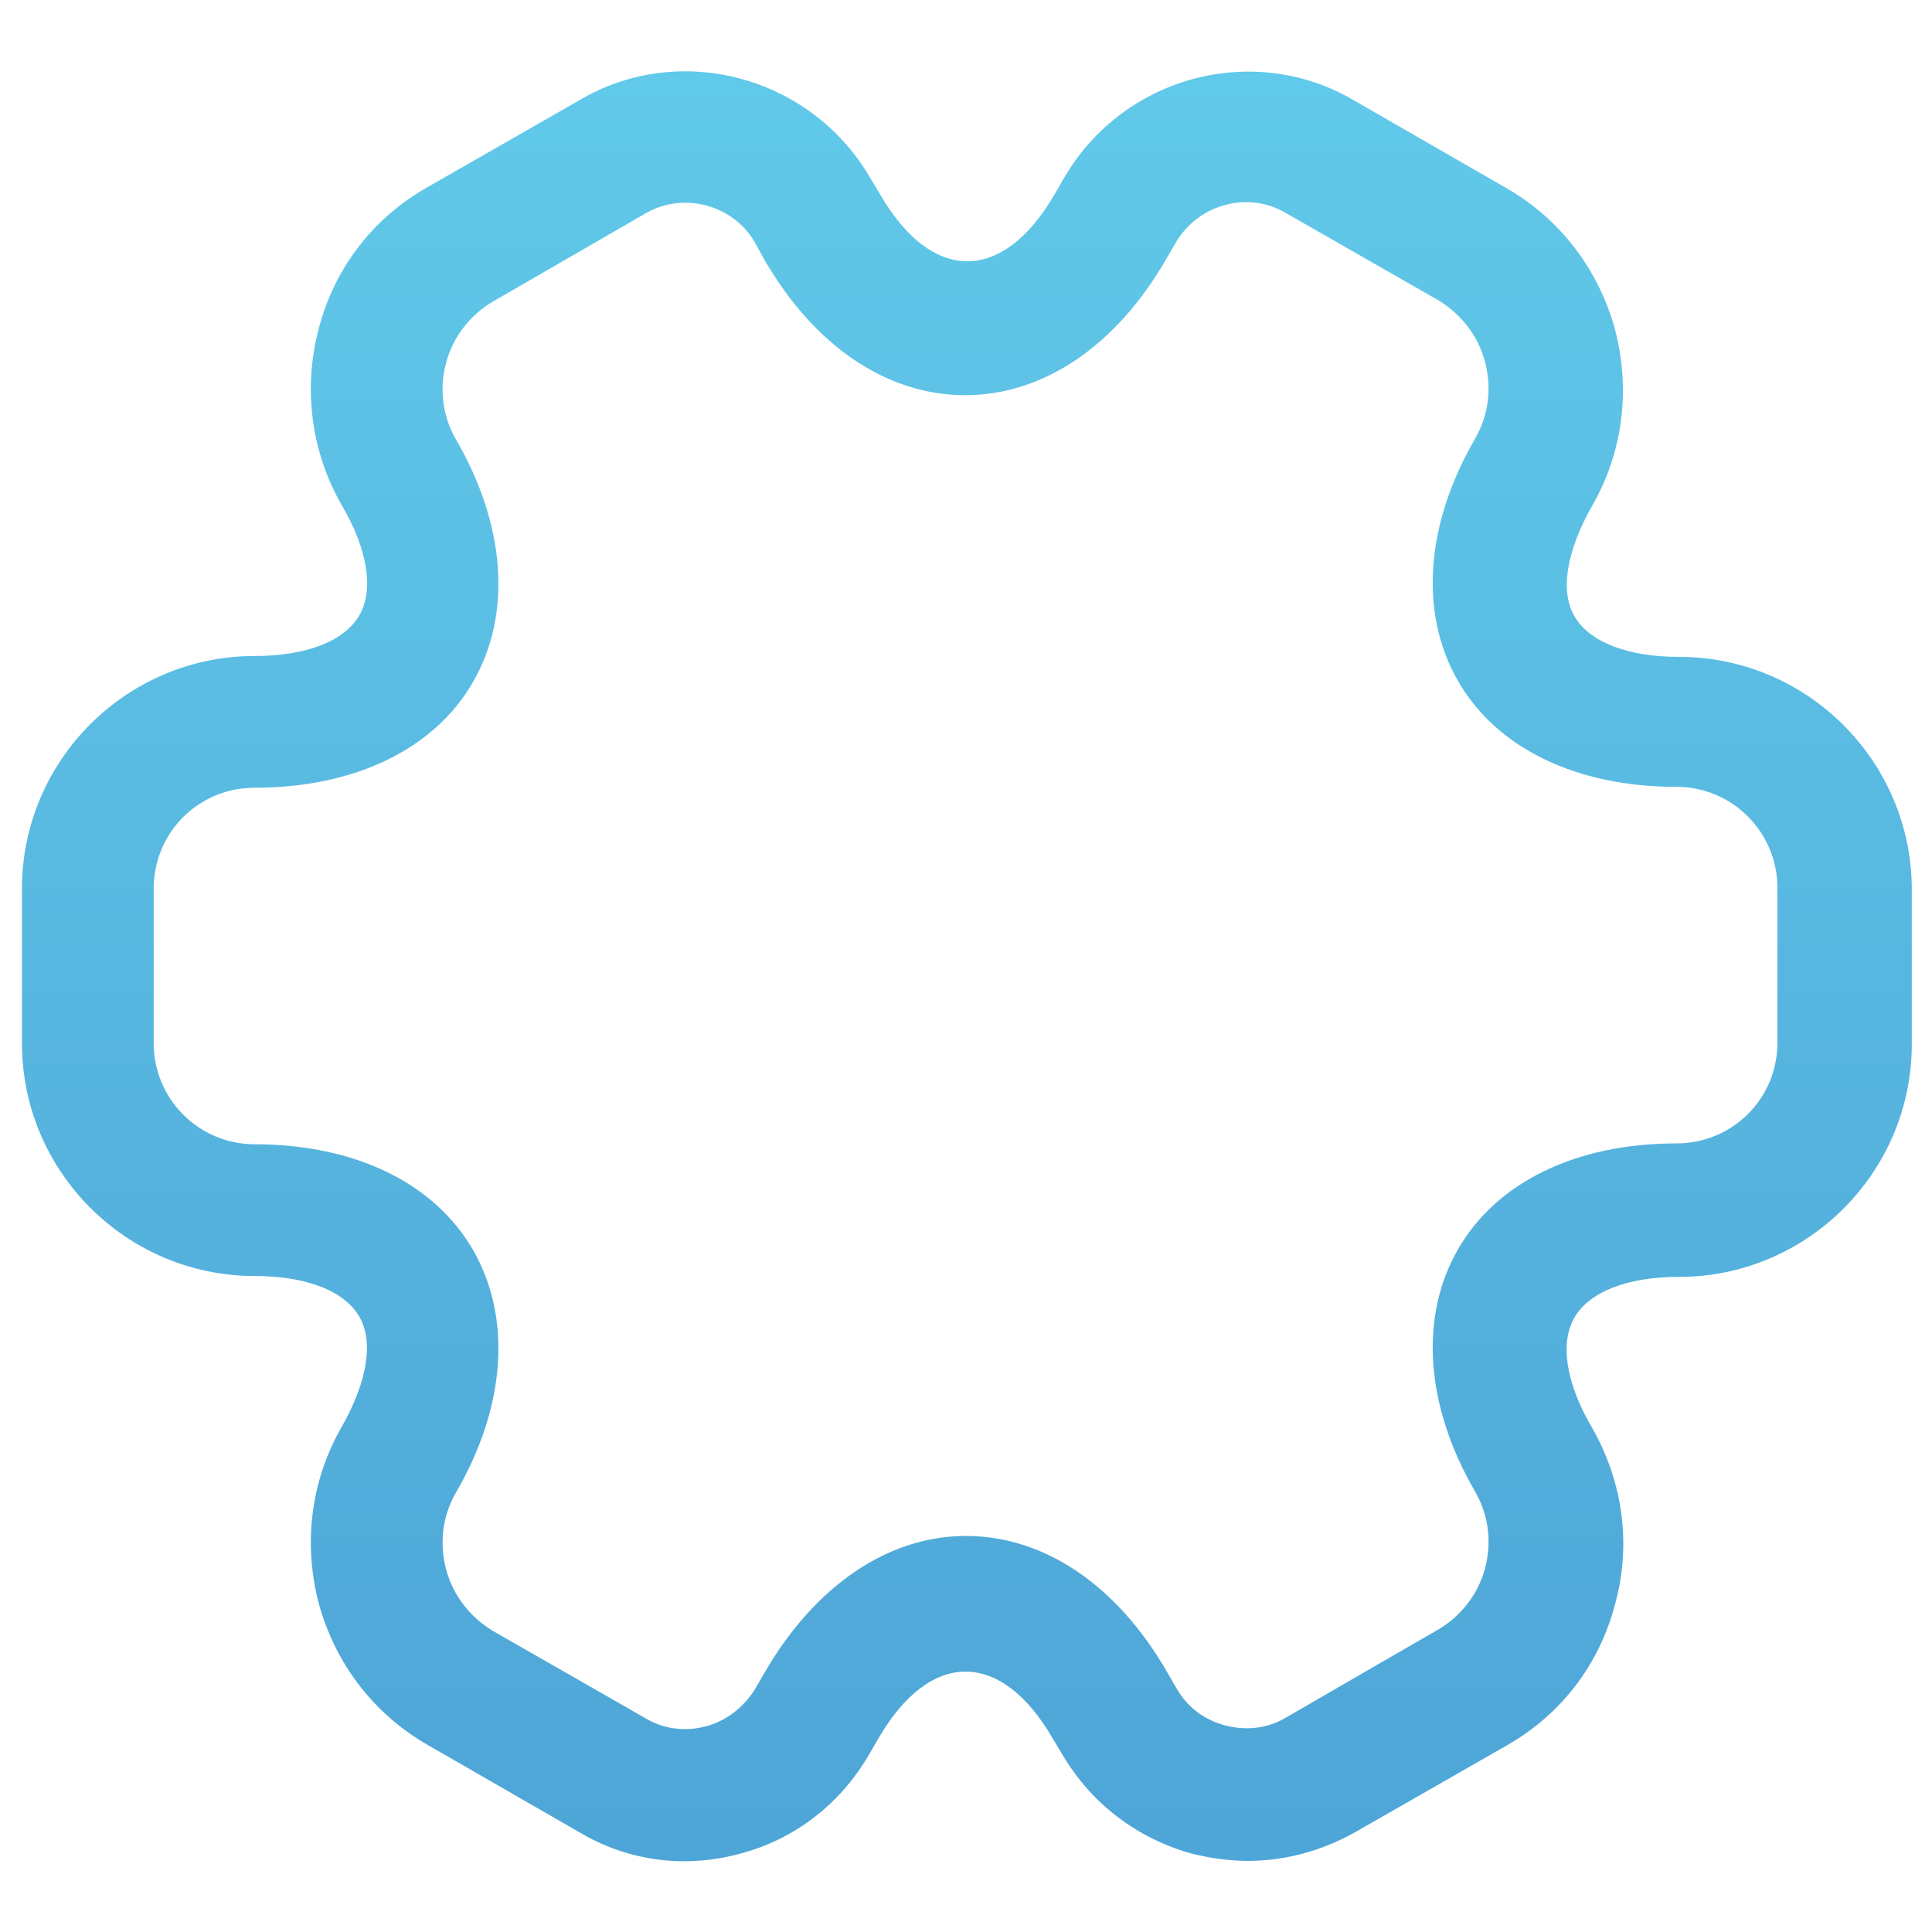 <svg width="22" height="22" viewBox="0 0 22 22" fill="none" xmlns="http://www.w3.org/2000/svg">
<path d="M14.21 21.19C14 21.19 13.79 21.16 13.58 21.11C12.96 20.94 12.44 20.55 12.11 20L11.99 19.8C11.4 18.78 10.59 18.78 10 19.8L9.89 19.99C9.56 20.55 9.04 20.95 8.42 21.11C7.79 21.28 7.14 21.19 6.59 20.86L4.87 19.87C4.26 19.52 3.82 18.95 3.63 18.26C3.45 17.57 3.54 16.86 3.89 16.25C4.18 15.74 4.26 15.28 4.09 14.99C3.92 14.7 3.49 14.53 2.9 14.53C1.44 14.53 0.25 13.34 0.25 11.88V10.12C0.25 8.66 1.44 7.47 2.9 7.47C3.49 7.47 3.92 7.3 4.09 7.01C4.26 6.72 4.19 6.26 3.89 5.75C3.54 5.14 3.45 4.42 3.63 3.74C3.81 3.05 4.25 2.48 4.87 2.13L6.6 1.14C7.73 0.47 9.22 0.86 9.9 2.01L10.02 2.21C10.61 3.23 11.42 3.23 12.01 2.21L12.12 2.02C12.8 0.86 14.29 0.47 15.43 1.15L17.15 2.14C17.76 2.49 18.2 3.06 18.39 3.75C18.57 4.44 18.48 5.15 18.13 5.76C17.84 6.27 17.76 6.73 17.93 7.02C18.1 7.31 18.53 7.48 19.12 7.48C20.58 7.48 21.77 8.67 21.77 10.13V11.89C21.77 13.35 20.58 14.54 19.12 14.54C18.53 14.54 18.1 14.71 17.93 15C17.76 15.29 17.83 15.75 18.13 16.26C18.48 16.87 18.58 17.59 18.39 18.27C18.21 18.96 17.77 19.53 17.15 19.88L15.42 20.87C15.04 21.08 14.63 21.19 14.21 21.19ZM11 17.49C11.89 17.49 12.72 18.05 13.29 19.04L13.4 19.23C13.52 19.44 13.72 19.59 13.96 19.65C14.2 19.71 14.44 19.68 14.64 19.56L16.37 18.56C16.63 18.41 16.83 18.16 16.91 17.86C16.99 17.56 16.95 17.25 16.8 16.99C16.23 16.01 16.16 15 16.6 14.23C17.04 13.46 17.95 13.02 19.09 13.02C19.73 13.02 20.24 12.51 20.24 11.87V10.11C20.24 9.48 19.73 8.96 19.09 8.96C17.95 8.96 17.04 8.52 16.6 7.75C16.16 6.98 16.23 5.97 16.8 4.99C16.95 4.73 16.99 4.42 16.91 4.12C16.83 3.82 16.64 3.58 16.38 3.42L14.65 2.43C14.22 2.17 13.65 2.32 13.39 2.76L13.28 2.95C12.71 3.94 11.88 4.5 10.99 4.5C10.1 4.5 9.27 3.94 8.7 2.95L8.59 2.75C8.34 2.33 7.78 2.18 7.35 2.43L5.62 3.43C5.36 3.58 5.16 3.83 5.08 4.13C5 4.43 5.04 4.74 5.19 5C5.76 5.98 5.83 6.99 5.39 7.76C4.95 8.53 4.04 8.97 2.9 8.97C2.26 8.97 1.75 9.48 1.75 10.12V11.88C1.75 12.51 2.26 13.03 2.9 13.03C4.04 13.03 4.95 13.47 5.39 14.24C5.83 15.01 5.76 16.02 5.19 17C5.04 17.26 5 17.57 5.08 17.87C5.16 18.17 5.35 18.41 5.61 18.57L7.34 19.56C7.55 19.69 7.8 19.72 8.03 19.66C8.27 19.6 8.47 19.44 8.6 19.23L8.71 19.04C9.28 18.06 10.11 17.49 11 17.49Z" fill="url(#paint0_linear_556_1307)"/>
<defs>
<linearGradient id="paint0_linear_556_1307" x1="11.01" y1="0.812" x2="11.01" y2="21.194" gradientUnits="userSpaceOnUse">
<stop stop-color="#61C9E9"/>
<stop offset="1" stop-color="#4EA5D7"/>
</linearGradient>
</defs>
</svg>
